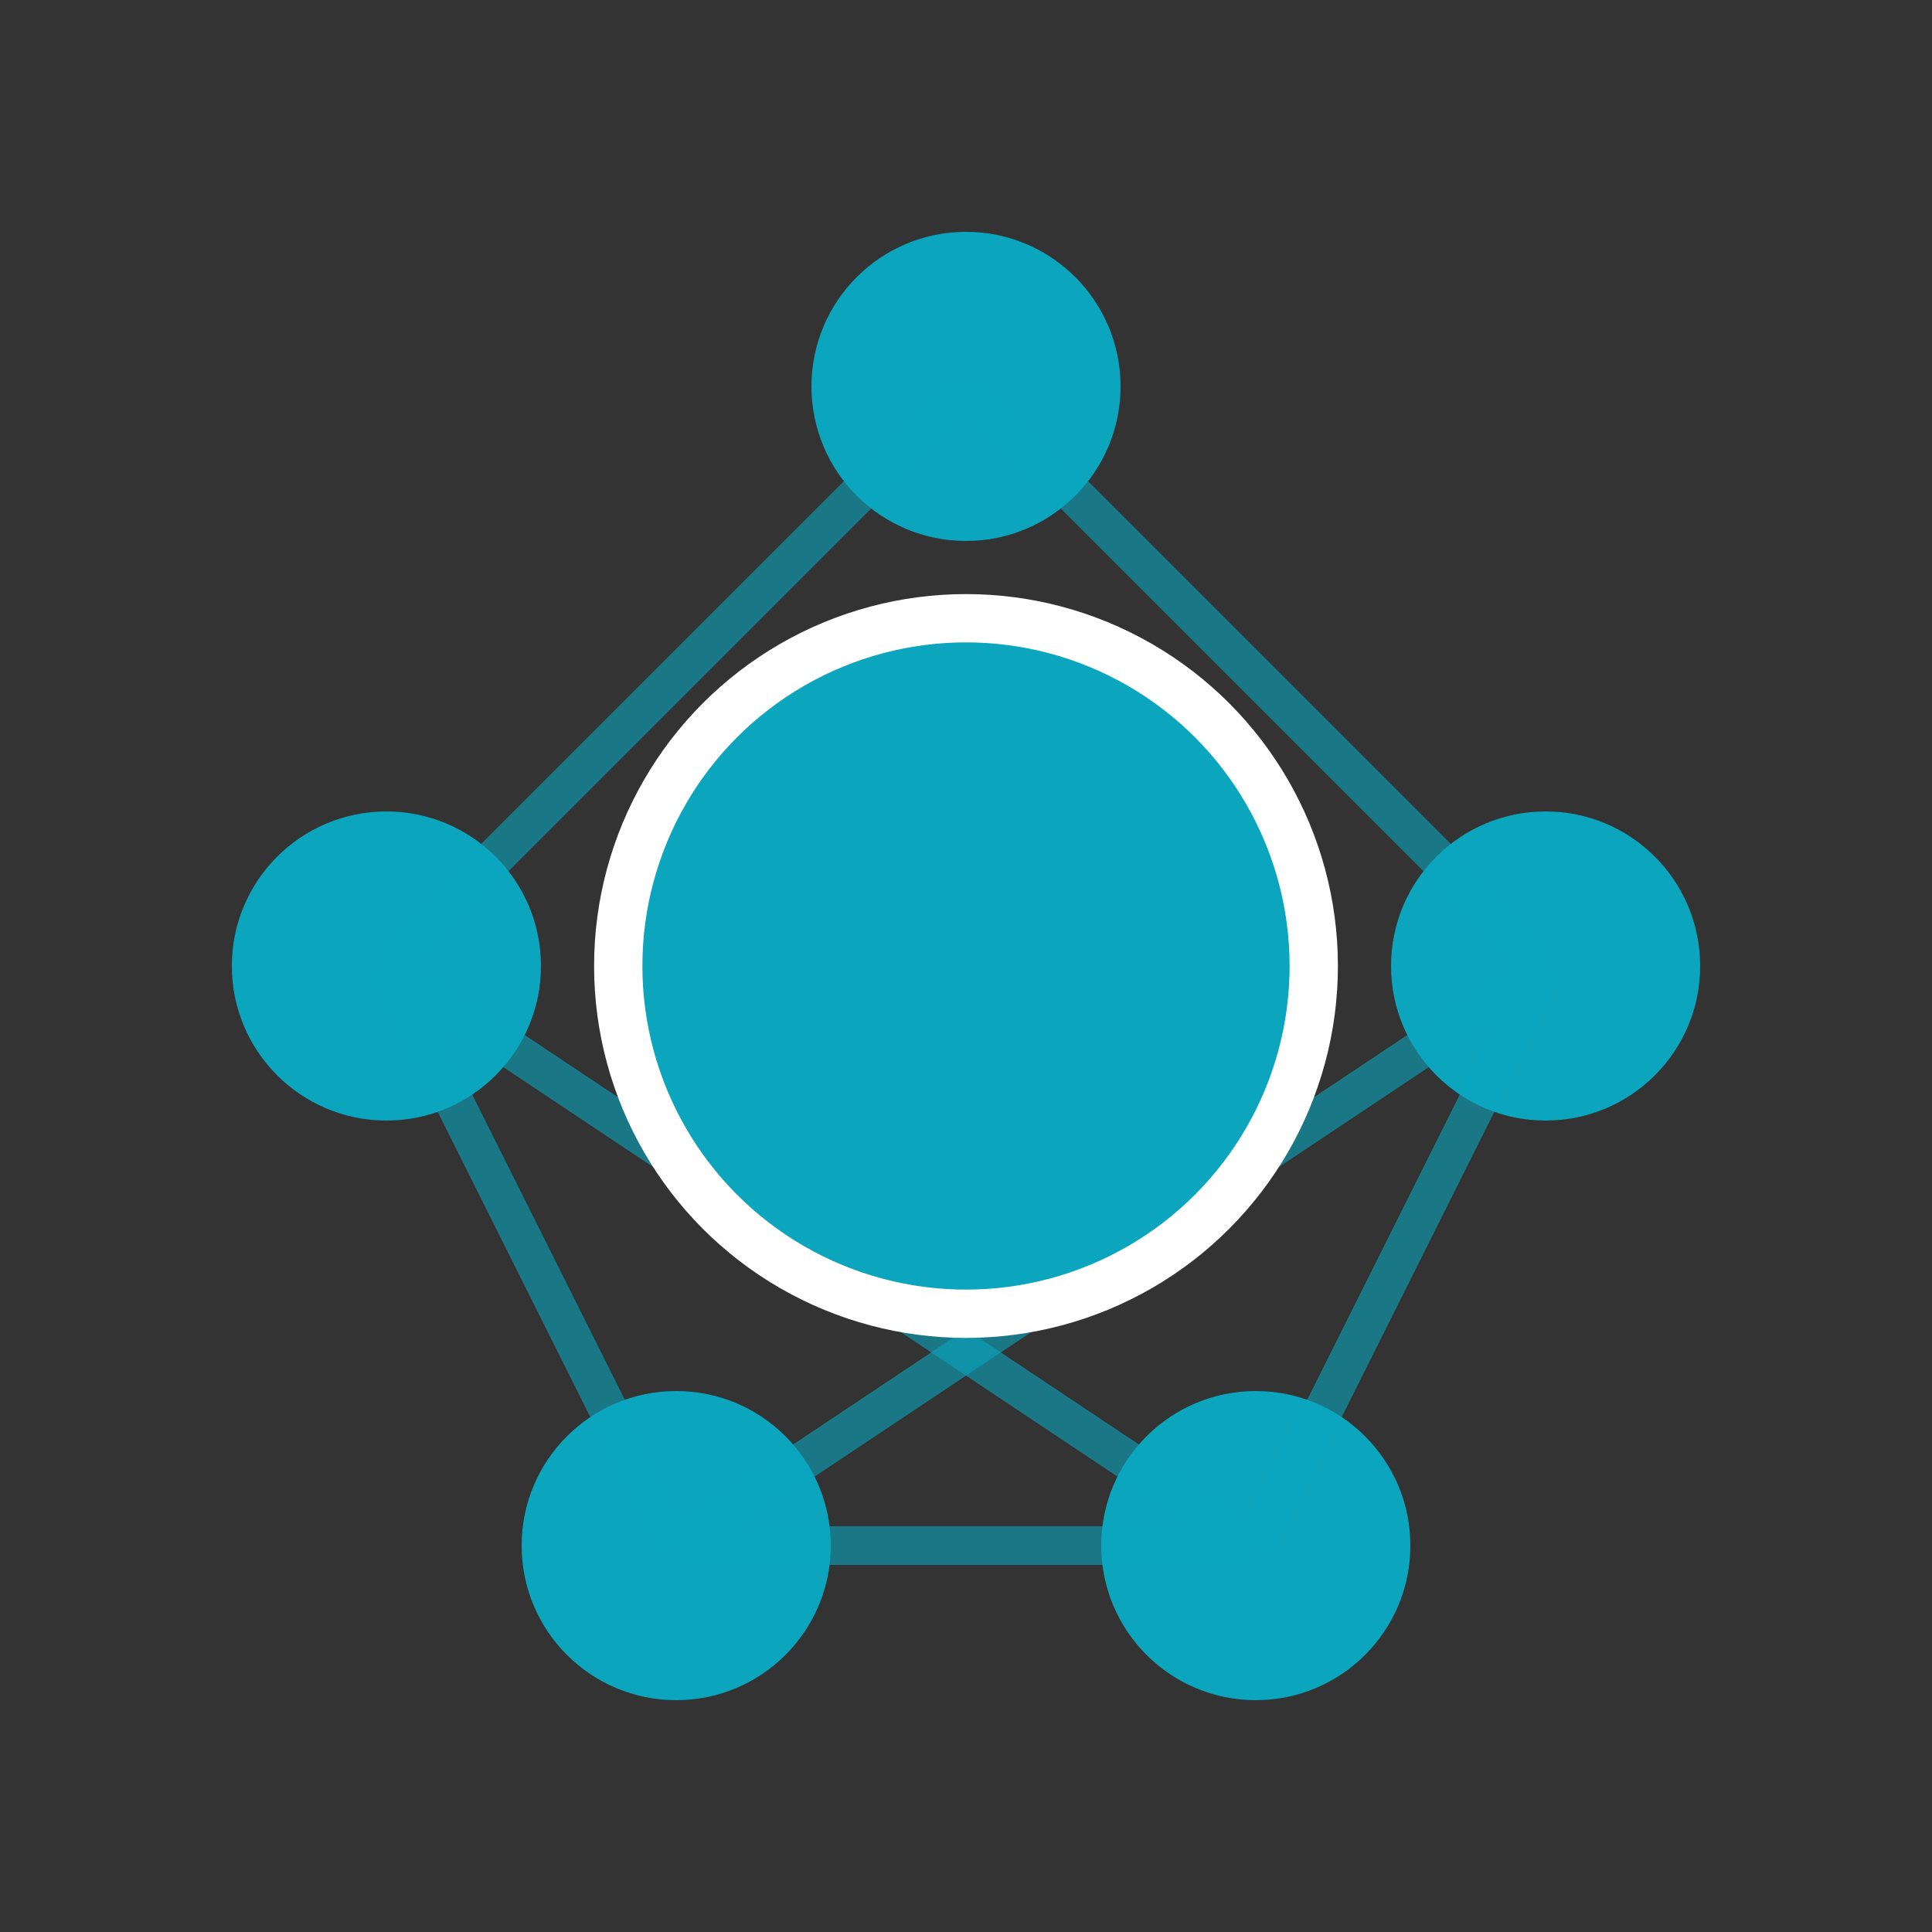 <svg width="100" height="100" viewBox="0 0 100 100" fill="none" xmlns="http://www.w3.org/2000/svg">
    <rect x="0" y="0" width="100" height="100" fill="#333333" stroke="none"/>
    <!-- Solo el símbolo de red neuronal -->
    
    <!-- Nodos externos -->
    <circle cx="50" cy="20" r="8" fill="#0BA5BE" />
    <circle cx="20" cy="50" r="8" fill="#0BA5BE" />
    <circle cx="80" cy="50" r="8" fill="#0BA5BE" />
    <circle cx="35" cy="80" r="8" fill="#0BA5BE" />
    <circle cx="65" cy="80" r="8" fill="#0BA5BE" />
    
    <!-- Conexiones -->
    <line x1="50" y1="20" x2="20" y2="50" stroke="#0BA5BE" stroke-width="2" opacity="0.6" />
    <line x1="50" y1="20" x2="80" y2="50" stroke="#0BA5BE" stroke-width="2" opacity="0.6" />
    <line x1="20" y1="50" x2="35" y2="80" stroke="#0BA5BE" stroke-width="2" opacity="0.6" />
    <line x1="20" y1="50" x2="65" y2="80" stroke="#0BA5BE" stroke-width="2" opacity="0.6" />
    <line x1="80" y1="50" x2="35" y2="80" stroke="#0BA5BE" stroke-width="2" opacity="0.6" />
    <line x1="80" y1="50" x2="65" y2="80" stroke="#0BA5BE" stroke-width="2" opacity="0.6" />
    <line x1="35" y1="80" x2="65" y2="80" stroke="#0BA5BE" stroke-width="2" opacity="0.6" />
    
    <!-- Nodos internos pequeños -->
    <circle cx="50" cy="35" r="4" fill="white" opacity="0.8" />
    <circle cx="35" cy="50" r="4" fill="white" opacity="0.8" />
    <circle cx="65" cy="50" r="4" fill="white" opacity="0.8" />
    <circle cx="50" cy="65" r="4" fill="white" opacity="0.8" />
    
    <!-- Nodo central -->
    <circle cx="50" cy="50" r="18" fill="#0BA5BE" stroke="white" stroke-width="2.5" />
</svg>
